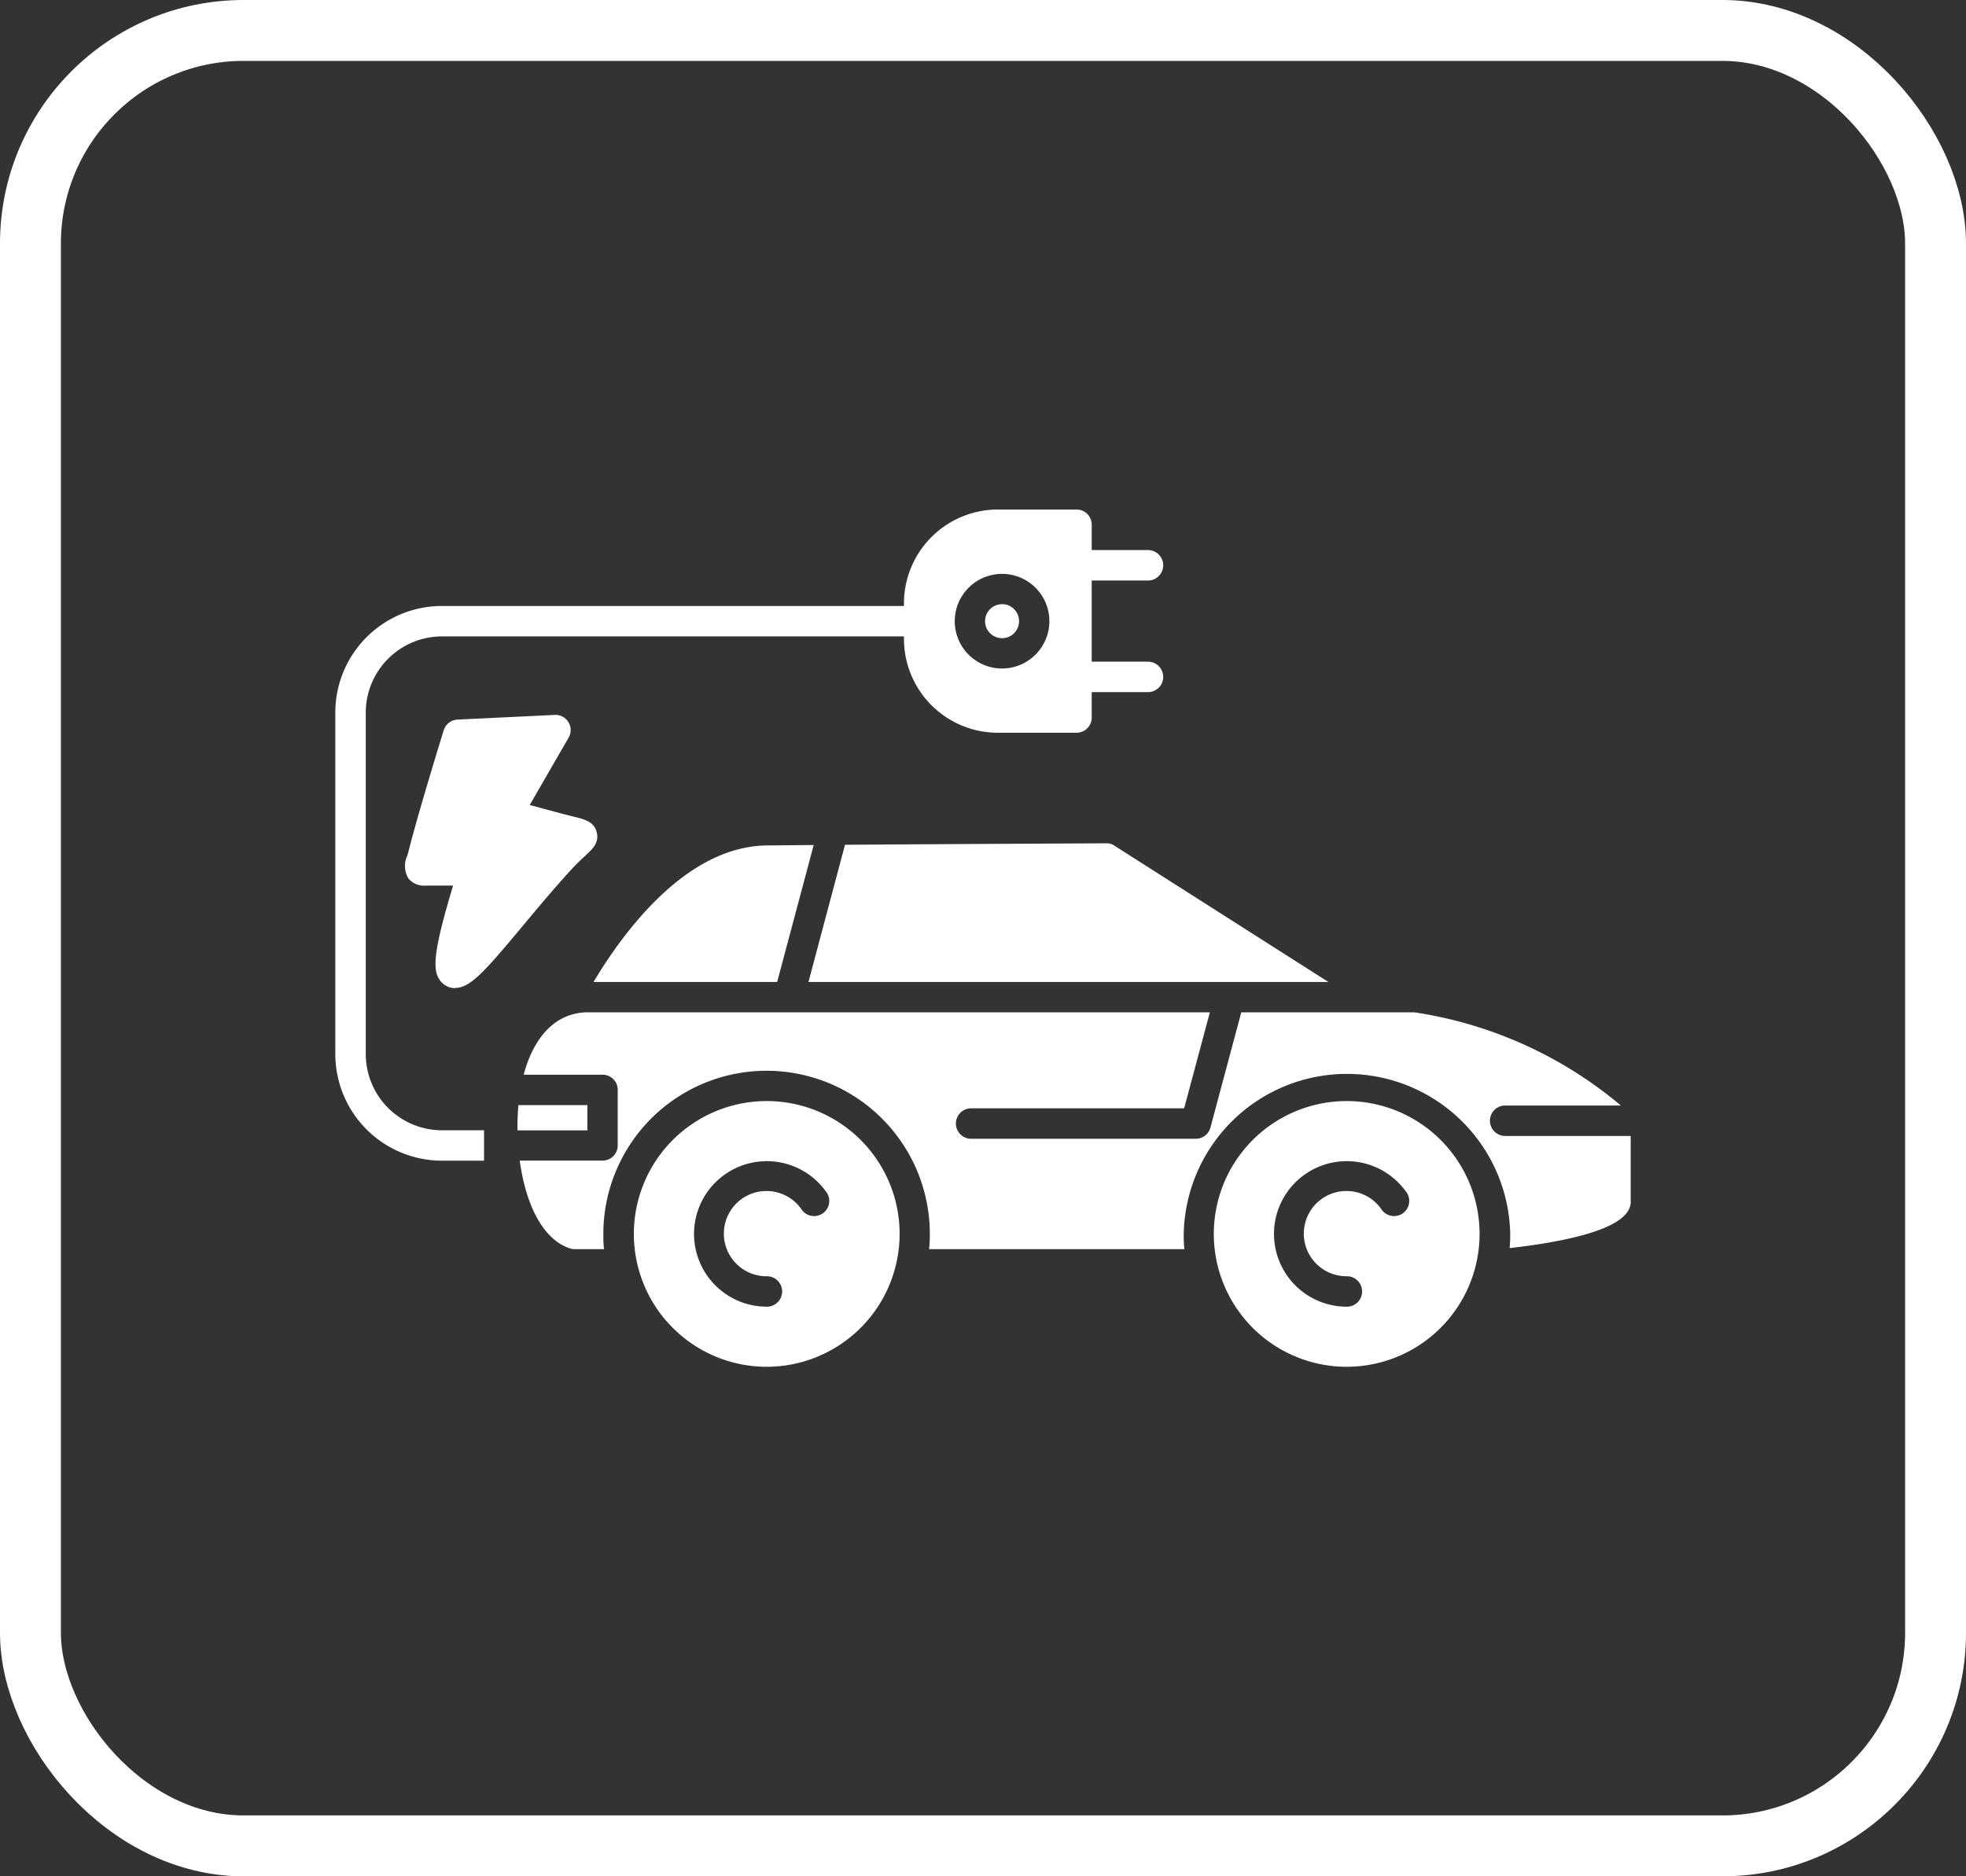 <svg xmlns="http://www.w3.org/2000/svg" width="32.282" height="30.815" viewBox="0 0 32.282 30.815">
  <rect x="0" y="0" width="32.282" height="30.815" fill="#333333" stroke="none"/>
  <g id="Total_EV_Pre-Sales_Testing" data-name="Total EV Pre-Sales Testing" transform="translate(-390.089 -457.964)">
    <g id="Rectangle_16" data-name="Rectangle 16" transform="translate(390.089 457.964)" fill="none" stroke="#fff" stroke-width="1">
      <rect width="32.282" height="30.815" rx="4" stroke="none"/>
      <rect x="0.5" y="0.5" width="31.282" height="29.815" rx="3.5" fill="none"/>
    </g>
    <g id="noun-electric-car-6066682" transform="translate(395.595 466.043)">
      <g id="Group_41" data-name="Group 41" transform="translate(0.001 0.289)">
        <path id="Path_60" data-name="Path 60" d="M11.188,4.841H7c.008-.082.012-.165.012-.249a2.68,2.68,0,1,0-5.361,0c0,.084,0,.167.012.249H1.177a.246.246,0,0,1-.08-.014c-.472-.161-.729-.78-.819-1.44h1.36a.249.249,0,0,0,.249-.249V2.225a.249.249,0,0,0-.249-.249H.343C.512,1.34.873.972,1.36.952H11.61l-.422,1.576H7.69a.249.249,0,0,0,0,.5h3.689a.25.25,0,0,0,.241-.185L12.126.952H14.97a6.835,6.835,0,0,1,3.389,1.53h-1.9a.249.249,0,0,0,0,.5H18.52V4.047a.254.254,0,0,1,0,.049c-.026.128-.1.512-1.988.728.007-.076.01-.154.01-.232a2.681,2.681,0,0,0-5.361,0c0,.084,0,.167.012.249ZM.241,2.89a3.9,3.9,0,0,1,.016-.415H1.389V2.89H.241Z" transform="translate(2.749 7.306)" fill="#fff" fill-rule="evenodd"/>
        <path id="Path_61" data-name="Path 61" d="M3.87,3.006l.6-2.253C6.32.74,8.728.729,8.759.729a.21.21,0,0,1,.135.039l3.513,2.238H3.87Zm-3.529,0C.847,2.159,1.873.778,3.188.764L3.956.757l-.6,2.249H.34Z" transform="translate(3.898 4.753)" fill="#fff" fill-rule="evenodd"/>
        <path id="Path_62" data-name="Path 62" d="M3.339,5.431A2.182,2.182,0,1,1,5.521,3.25,2.184,2.184,0,0,1,3.339,5.431Zm0-.987a1.195,1.195,0,1,1,.966-1.9.249.249,0,1,1-.4.294.7.7,0,1,0-.563,1.106.249.249,0,1,1,0,.5Z" transform="translate(13.267 8.648)" fill="#fff" fill-rule="evenodd"/>
        <path id="Path_63" data-name="Path 63" d="M2.575,5.431A2.182,2.182,0,1,1,4.757,3.25,2.184,2.184,0,0,1,2.575,5.431Zm0-.987a1.195,1.195,0,1,1,.966-1.9.249.249,0,1,1-.4.294.7.7,0,1,0-.563,1.106.249.249,0,1,1,0,.5Z" transform="translate(4.508 8.648)" fill="#fff" fill-rule="evenodd"/>
        <path id="Path_64" data-name="Path 64" d="M2.443,9.526H1.75A1.752,1.752,0,0,1,0,7.776V2.165A1.751,1.751,0,0,1,1.75.416H9.586a.249.249,0,0,1,0,.5H1.75A1.252,1.252,0,0,0,.5,2.165V7.776A1.253,1.253,0,0,0,1.75,9.027h.692v.5Z" transform="translate(-0.001 1.168)" fill="#fff" fill-rule="evenodd"/>
        <path id="Path_65" data-name="Path 65" d="M3.583,3.955H2.29A1.543,1.543,0,0,1,.749,2.414V1.83A1.543,1.543,0,0,1,2.29.289H3.583a.249.249,0,0,1,.249.249V3.706a.249.249,0,0,1-.249.249ZM2.36,2.9a.777.777,0,1,1,.777-.777A.778.778,0,0,1,2.36,2.9Zm0-1.056a.279.279,0,1,0,.279.279A.279.279,0,0,0,2.36,1.843Z" transform="translate(8.587 -0.289)" fill="#fff" fill-rule="evenodd"/>
        <path id="Path_66" data-name="Path 66" d="M2.379.841H1.206a.249.249,0,0,1,0-.5H2.379a.249.249,0,0,1,0,.5Z" transform="translate(10.964 0.325)" fill="#fff" fill-rule="evenodd"/>
        <path id="Path_67" data-name="Path 67" d="M2.379.988H1.206a.249.249,0,0,1,0-.5H2.379a.249.249,0,0,1,0,.5Z" transform="translate(10.964 2.011)" fill="#fff" fill-rule="evenodd"/>
        <path id="Path_68" data-name="Path 68" d="M.917,5.047a.305.305,0,0,1-.248-.125C.546,4.756.547,4.476.883,3.363H.438A.335.335,0,0,1,.15,3.247a.4.4,0,0,1-.018-.379c.011-.038.024-.084.038-.141C.328,2.11.712.865.729.812A.25.25,0,0,1,.955.637l1.6-.077A.249.249,0,0,1,2.78.933L2.141,2.04l.519.139c.076.02.139.036.192.049.192.047.344.084.389.258s-.072.279-.185.384c-.063.059-.15.139-.255.255-.283.311-.553.634-.79.919-.622.746-.85,1-1.095,1Z" transform="translate(1.05 2.813)" fill="#fff" fill-rule="evenodd"/>
      </g>
    </g>
  </g>
</svg>
